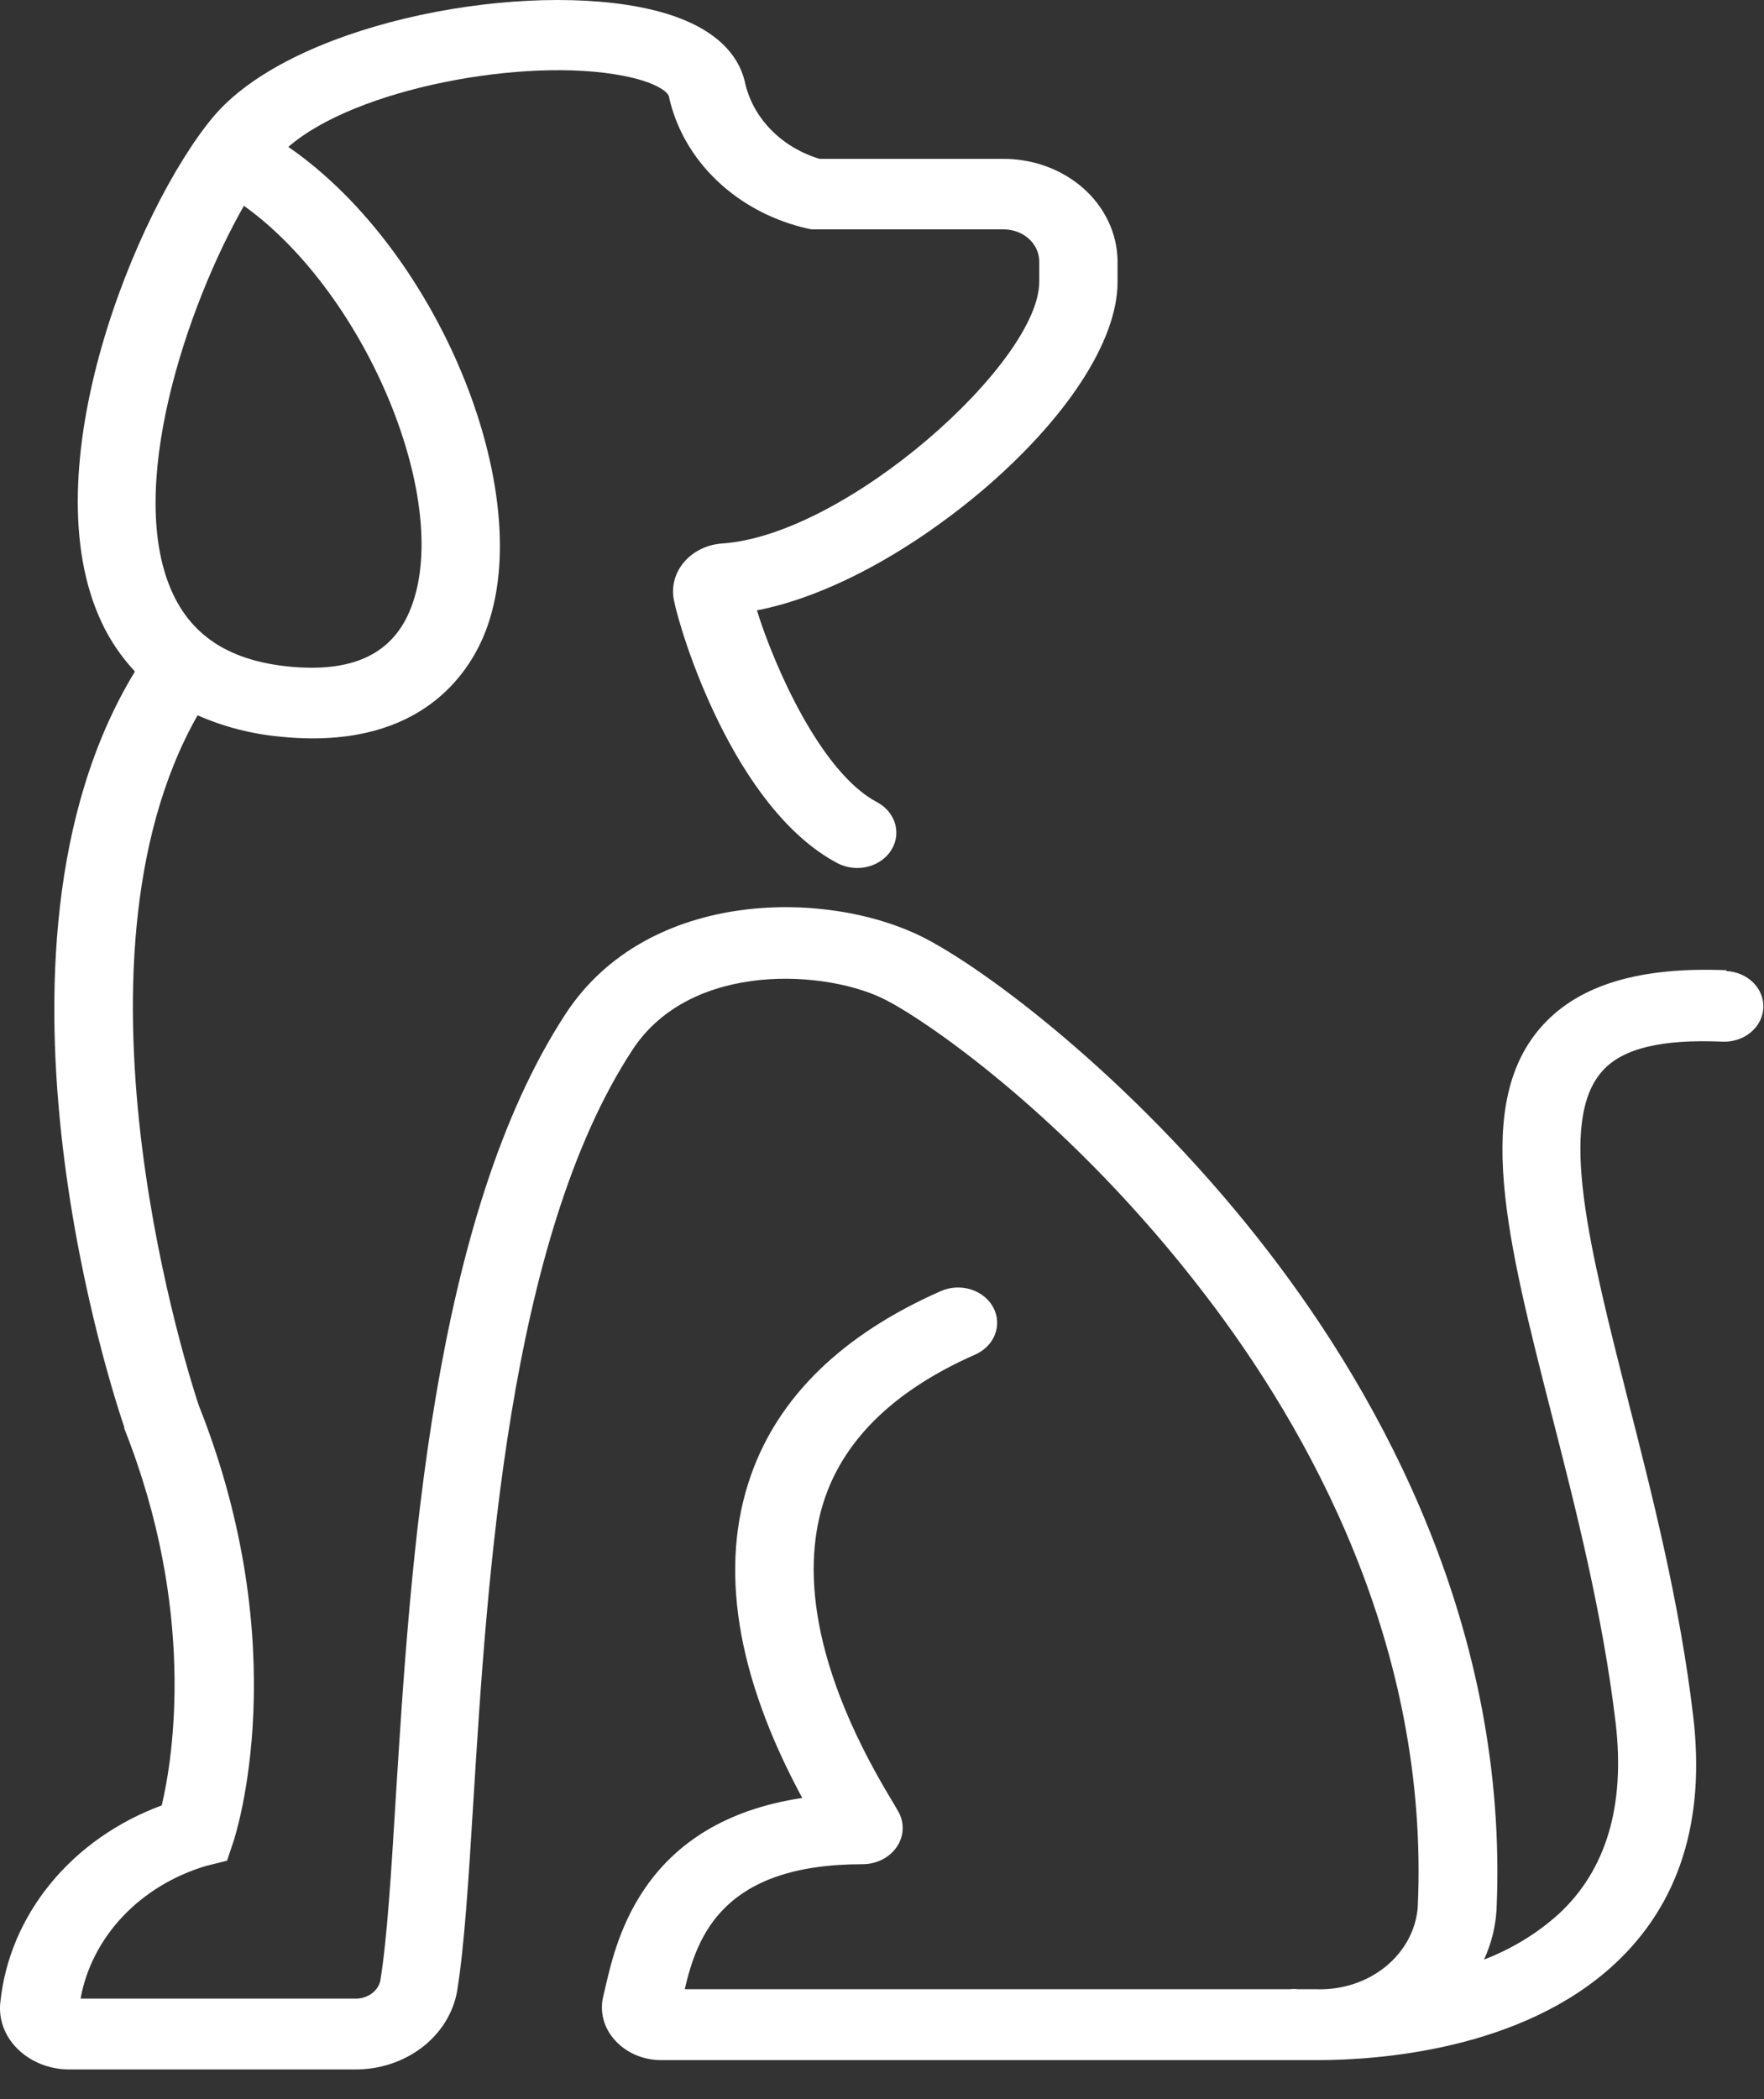 <svg width="58" height="69" viewBox="0 0 58 69" fill="none" xmlns="http://www.w3.org/2000/svg">
<rect x="0" y="0" width="58" height="69" fill="#333333" stroke="none"/>
<path d="M56.773 31.893C53.94 31.774 51.961 32.36 50.742 33.681C48.393 36.225 49.551 40.747 51.013 46.474C51.805 49.568 52.7 53.073 53.123 56.642C53.439 59.35 52.815 61.464 51.259 62.907C50.553 63.548 49.717 64.059 48.795 64.413C49.035 63.891 49.174 63.335 49.206 62.77C49.617 53.526 45.379 45.925 41.733 41.181C37.607 35.806 32.741 32.074 30.479 30.876C27.358 29.222 21.331 29.148 18.596 33.328C14.195 40.065 13.485 51.527 13.012 59.109C12.861 61.59 12.729 63.731 12.503 65.122C12.461 65.288 12.356 65.437 12.206 65.541C12.056 65.646 11.871 65.701 11.682 65.697H2.649C2.83 64.698 3.311 63.763 4.039 62.994C4.768 62.225 5.715 61.651 6.78 61.334L7.465 61.164L7.671 60.548C7.757 60.292 9.724 54.209 6.533 46.189C6.324 45.566 1.795 31.796 6.496 23.513C7.346 23.888 8.262 24.126 9.202 24.214C13.591 24.667 15.271 22.359 15.878 20.965C17.804 16.513 14.523 8.304 9.481 4.829C11.69 2.9 17.283 1.861 20.493 2.492C21.52 2.688 21.951 3.004 21.992 3.167C22.218 4.21 22.77 5.174 23.58 5.944C24.391 6.715 25.428 7.261 26.57 7.518L26.693 7.54H32.967C33.277 7.532 33.577 7.636 33.803 7.827C34.028 8.019 34.16 8.284 34.17 8.564V9.265C34.17 11.906 27.843 17.578 23.758 17.864C23.513 17.879 23.274 17.941 23.057 18.045C22.84 18.149 22.65 18.293 22.499 18.468C22.348 18.643 22.239 18.845 22.18 19.06C22.121 19.276 22.113 19.5 22.156 19.718C22.362 20.783 24.127 26.573 27.539 28.376C27.737 28.478 27.96 28.531 28.188 28.532C28.47 28.532 28.744 28.448 28.968 28.293C29.192 28.138 29.353 27.921 29.427 27.675C29.501 27.429 29.483 27.168 29.376 26.932C29.27 26.696 29.08 26.498 28.837 26.369C26.981 25.39 25.449 21.873 24.887 20.063C27.141 19.629 29.814 18.209 32.253 16.161C35.065 13.78 36.745 11.205 36.745 9.273V8.56C36.73 7.666 36.325 6.813 35.618 6.188C34.91 5.562 33.957 5.215 32.967 5.222H26.948C26.321 5.033 25.762 4.695 25.329 4.244C24.895 3.793 24.604 3.246 24.484 2.659C24.271 1.809 23.495 0.704 21.011 0.229C16.704 -0.594 9.49 0.845 6.985 3.872C4.48 6.899 0.962 15.471 3.355 20.486C3.625 21.057 3.986 21.588 4.427 22.063C4.428 22.071 4.428 22.08 4.427 22.089C-1.19 31.336 3.864 46.278 4.086 46.908V46.957C6.459 52.925 5.692 57.773 5.318 59.346C3.866 59.882 2.604 60.767 1.669 61.905C0.734 63.042 0.161 64.39 0.013 65.8C-0.021 66.077 0.011 66.357 0.106 66.622C0.201 66.886 0.357 67.13 0.563 67.336C0.78 67.554 1.046 67.728 1.342 67.847C1.639 67.965 1.959 68.027 2.284 68.026H11.658C12.466 68.033 13.25 67.778 13.868 67.308C14.486 66.838 14.898 66.183 15.028 65.463C15.271 63.979 15.406 61.783 15.562 59.246C16.018 51.886 16.704 40.766 20.789 34.519C22.723 31.551 27.264 31.885 29.157 32.887C30.586 33.629 35.25 36.848 39.602 42.531C43.023 46.983 47.013 54.097 46.615 62.696C46.555 63.444 46.177 64.142 45.56 64.644C44.944 65.146 44.136 65.413 43.306 65.389H43.043H42.69C42.594 65.377 42.498 65.377 42.403 65.389H22.514C22.924 63.63 23.778 61.279 28.36 61.279C28.58 61.279 28.796 61.23 28.989 61.135C29.183 61.041 29.347 60.904 29.466 60.738C29.586 60.572 29.659 60.381 29.676 60.184C29.694 59.986 29.656 59.787 29.567 59.606C29.518 59.513 29.457 59.405 29.342 59.216C26.344 54.275 26.488 51.056 27.137 49.201C27.827 47.235 29.485 45.662 32.064 44.527C32.37 44.392 32.605 44.153 32.716 43.862C32.828 43.571 32.806 43.252 32.657 42.974C32.583 42.837 32.48 42.715 32.354 42.614C32.228 42.513 32.08 42.435 31.921 42.385C31.599 42.285 31.245 42.304 30.939 42.438C27.703 43.863 25.601 45.903 24.69 48.496C23.63 51.504 24.201 55.069 26.377 59.101C21.171 59.88 20.28 63.716 19.919 65.263C19.89 65.385 19.865 65.496 19.841 65.596C19.775 65.848 19.774 66.11 19.837 66.362C19.901 66.614 20.027 66.849 20.206 67.05C20.39 67.26 20.624 67.429 20.891 67.545C21.157 67.66 21.45 67.72 21.746 67.718H42.92H43.33C45.277 67.718 50.027 67.403 53.09 64.558C55.209 62.592 56.079 59.854 55.673 56.423C55.238 52.714 54.322 49.134 53.517 45.977C52.285 41.081 51.185 36.852 52.696 35.194C53.365 34.452 54.654 34.155 56.634 34.241C56.802 34.248 56.971 34.225 57.13 34.173C57.289 34.121 57.435 34.041 57.56 33.939C57.685 33.836 57.786 33.712 57.858 33.574C57.929 33.435 57.97 33.286 57.978 33.133C57.986 32.981 57.961 32.829 57.903 32.685C57.846 32.541 57.758 32.41 57.644 32.297C57.53 32.184 57.393 32.092 57.24 32.028C57.087 31.963 56.921 31.926 56.753 31.919L56.773 31.893ZM8.02 6.765C12.08 9.669 14.959 16.643 13.456 20.119C12.84 21.536 11.538 22.118 9.465 21.907C7.597 21.714 6.369 20.946 5.704 19.559C4.074 16.15 6.151 10.037 8.02 6.765Z" fill="white"/>
</svg>
